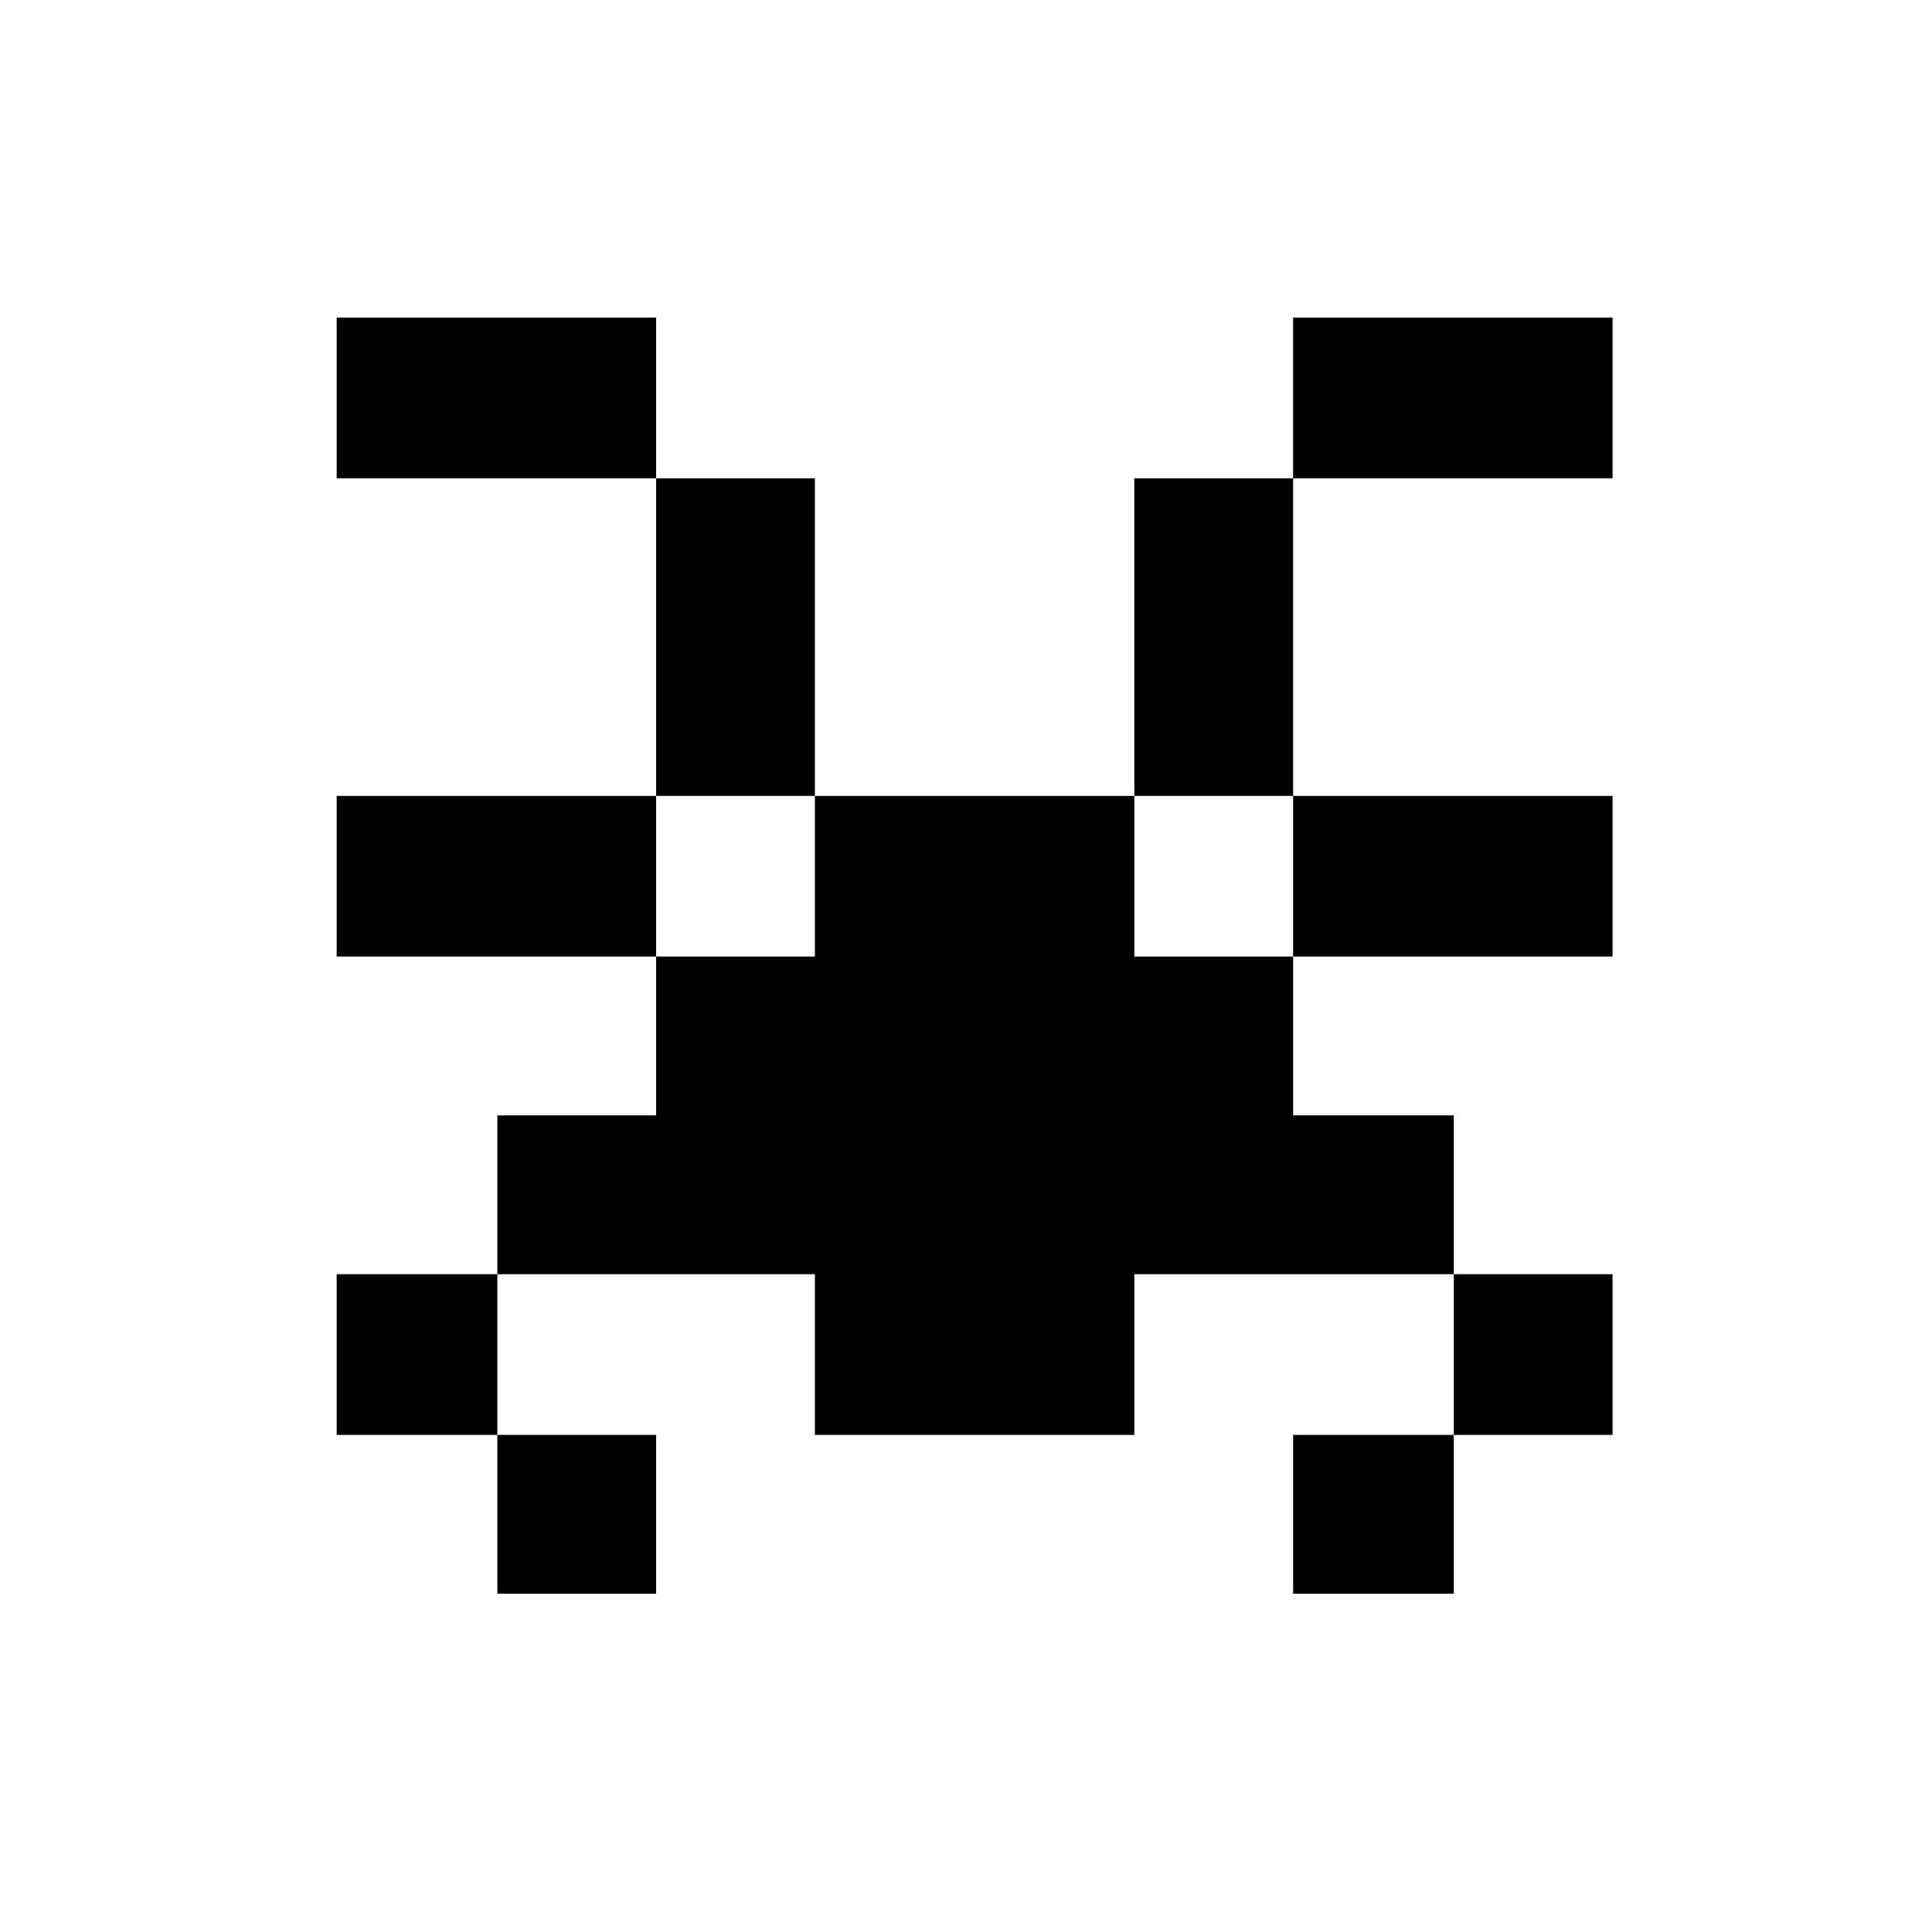 <svg xmlns="http://www.w3.org/2000/svg" viewBox="-10 0 1010 1000"><path d="M166 166v84h167v-84zm167 84v166h83V250zm83 166v84h-83v83h-83v83h166v84h167v-84h167v-83h-84v-83h-83v-84zm167 0h83V250h-83zm83-166h167v-84H666zm0 166v84h167v-84zm84 250v84h83v-84zm0 84h-84v83h84zm-500-84h-84v84h84zm0 84v83h83v-83zm83-250v-84H166v84z"/></svg>
